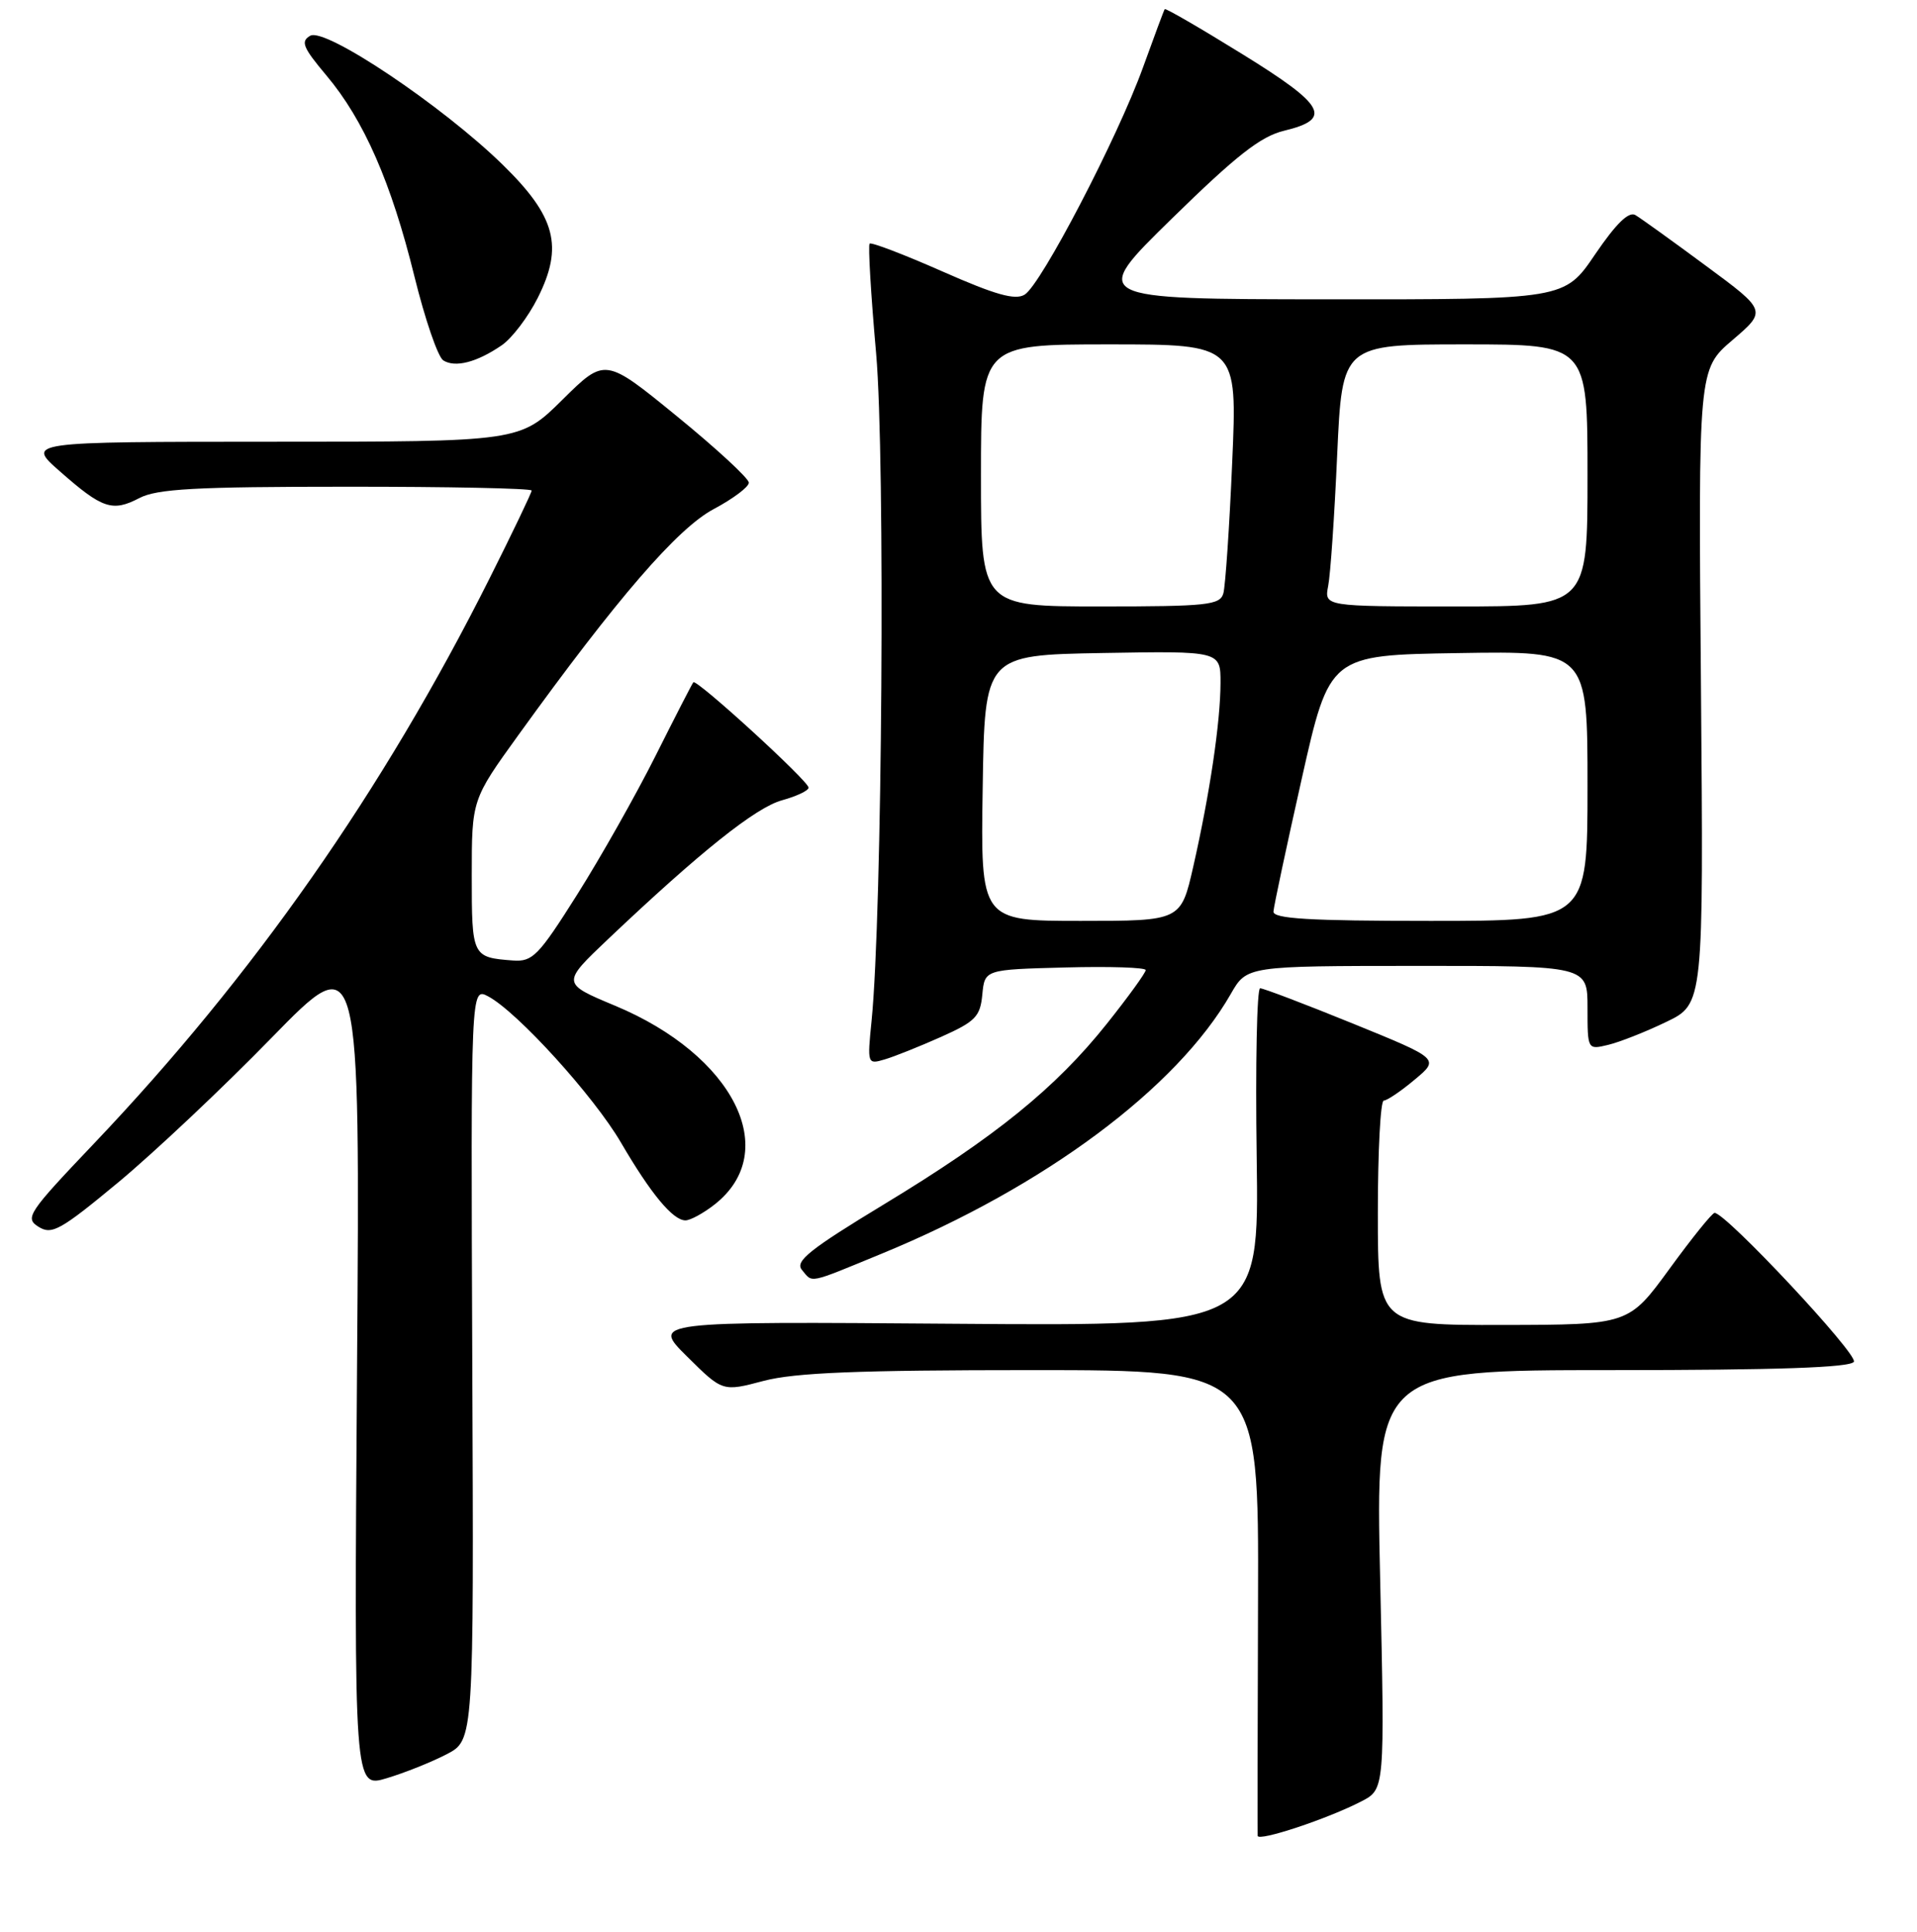 <?xml version="1.0" encoding="UTF-8" standalone="no"?>
<!DOCTYPE svg PUBLIC "-//W3C//DTD SVG 1.1//EN" "http://www.w3.org/Graphics/SVG/1.1/DTD/svg11.dtd" >
<svg xmlns="http://www.w3.org/2000/svg" xmlns:xlink="http://www.w3.org/1999/xlink" version="1.1" viewBox="0 0 256 258">
 <g >
 <path fill="currentColor"
d=" M 181.80 240.60 C 184.93 238.98 184.93 238.98 184.31 210.99 C 183.68 183.00 183.68 183.00 215.28 183.00 C 237.29 183.00 247.09 182.66 247.57 181.89 C 248.17 180.92 230.48 162.00 228.97 162.00 C 228.65 162.00 225.94 165.36 222.95 169.47 C 217.50 176.94 217.50 176.94 200.75 176.97 C 184.00 177.00 184.00 177.00 184.00 162.00 C 184.00 153.75 184.35 147.00 184.79 147.00 C 185.22 147.00 187.08 145.75 188.91 144.21 C 192.25 141.43 192.25 141.43 180.66 136.71 C 174.29 134.12 168.72 132.00 168.28 132.00 C 167.85 132.00 167.64 142.15 167.82 154.56 C 168.14 177.12 168.14 177.12 127.58 176.81 C 87.02 176.50 87.02 176.50 91.76 181.19 C 96.50 185.89 96.50 185.89 101.97 184.44 C 106.16 183.34 114.54 183.00 137.77 183.00 C 168.10 183.00 168.10 183.00 168.00 213.75 C 167.94 230.66 167.92 244.81 167.95 245.20 C 168.01 246.01 177.29 242.94 181.80 240.60 Z  M 59.64 234.31 C 63.28 232.42 63.28 232.42 63.07 182.14 C 62.87 131.86 62.87 131.86 65.19 133.08 C 69.06 135.13 79.30 146.39 82.93 152.62 C 86.93 159.47 89.86 163.00 91.54 163.00 C 92.19 163.00 93.95 162.04 95.44 160.87 C 104.44 153.79 98.00 140.95 82.14 134.33 C 74.98 131.34 74.98 131.34 81.24 125.40 C 93.50 113.78 100.91 107.86 104.43 106.89 C 106.39 106.35 107.99 105.59 107.98 105.20 C 107.96 104.31 93.01 90.64 92.59 91.13 C 92.42 91.33 90.14 95.77 87.53 100.98 C 84.91 106.20 80.21 114.52 77.08 119.48 C 71.92 127.66 71.13 128.48 68.51 128.29 C 63.05 127.88 63.00 127.77 63.00 116.94 C 63.00 106.81 63.00 106.81 69.24 98.16 C 82.44 79.86 90.49 70.55 95.32 67.99 C 97.89 66.62 100.00 65.04 100.00 64.47 C 100.00 63.90 95.68 59.91 90.40 55.60 C 80.80 47.76 80.80 47.76 75.12 53.38 C 69.44 59.00 69.44 59.00 36.47 59.00 C 3.50 59.01 3.50 59.01 8.00 62.96 C 13.66 67.95 15.01 68.40 18.60 66.53 C 20.96 65.29 26.11 65.01 46.25 65.01 C 59.86 65.00 71.00 65.23 71.00 65.52 C 71.00 65.80 68.47 71.09 65.37 77.27 C 51.16 105.60 33.84 130.35 12.55 152.74 C 3.73 162.01 3.28 162.69 5.15 163.86 C 6.92 164.97 8.08 164.32 15.82 157.90 C 20.59 153.93 29.81 145.25 36.29 138.59 C 48.09 126.50 48.09 126.50 47.68 182.66 C 47.28 238.82 47.28 238.82 51.64 237.51 C 54.04 236.79 57.64 235.35 59.64 234.31 Z  M 117.81 167.42 C 139.49 158.49 157.15 145.35 164.36 132.76 C 166.50 129.02 166.50 129.02 189.25 129.01 C 212.00 129.00 212.00 129.00 212.00 134.61 C 212.00 140.22 212.00 140.22 214.75 139.56 C 216.26 139.20 219.75 137.83 222.50 136.50 C 227.50 134.10 227.50 134.10 227.15 91.72 C 226.79 49.33 226.79 49.33 231.36 45.42 C 235.94 41.50 235.94 41.50 227.81 35.50 C 223.35 32.20 219.11 29.15 218.40 28.73 C 217.51 28.20 215.82 29.85 213.01 33.98 C 208.93 40.00 208.93 40.00 177.21 39.98 C 145.50 39.95 145.50 39.95 156.50 29.19 C 165.12 20.75 168.36 18.21 171.49 17.46 C 177.99 15.89 177.01 14.09 165.89 7.22 C 160.30 3.76 155.64 1.06 155.54 1.22 C 155.43 1.37 154.13 4.88 152.64 9.00 C 149.25 18.39 139.05 37.98 136.84 39.35 C 135.58 40.13 132.95 39.39 125.86 36.26 C 120.72 33.99 116.35 32.32 116.13 32.54 C 115.91 32.75 116.30 39.36 117.00 47.22 C 118.23 61.22 117.82 122.14 116.39 136.35 C 115.81 142.12 115.83 142.19 118.15 141.50 C 119.44 141.12 122.83 139.76 125.68 138.49 C 130.26 136.44 130.90 135.79 131.18 132.84 C 131.50 129.50 131.50 129.50 142.25 129.22 C 148.16 129.06 153.00 129.22 153.00 129.57 C 153.00 129.93 150.66 133.16 147.80 136.75 C 140.99 145.30 132.92 151.85 118.06 160.85 C 108.14 166.86 106.14 168.46 107.08 169.60 C 108.57 171.39 107.75 171.56 117.81 167.42 Z  M 67.00 46.12 C 68.38 45.17 70.54 42.32 71.81 39.79 C 75.27 32.91 74.22 28.93 67.13 22.00 C 59.08 14.13 43.45 3.65 41.44 4.77 C 40.11 5.52 40.44 6.33 43.59 10.08 C 48.60 16.03 52.26 24.40 55.34 36.91 C 56.75 42.63 58.48 47.69 59.20 48.14 C 60.80 49.14 63.69 48.39 67.00 46.12 Z  M 131.23 105.25 C 131.50 87.50 131.50 87.50 147.25 87.22 C 163.00 86.95 163.00 86.95 162.99 91.22 C 162.98 96.43 161.56 106.02 159.35 115.75 C 157.70 123.00 157.70 123.00 144.33 123.00 C 130.95 123.00 130.95 123.00 131.23 105.25 Z  M 170.06 121.75 C 170.10 121.06 171.80 113.08 173.84 104.00 C 177.55 87.50 177.55 87.50 194.78 87.23 C 212.00 86.95 212.00 86.95 212.00 104.98 C 212.00 123.00 212.00 123.00 191.00 123.00 C 174.83 123.00 170.01 122.71 170.06 121.75 Z  M 131.00 63.50 C 131.00 46.00 131.00 46.00 148.12 46.00 C 165.24 46.00 165.24 46.00 164.55 61.75 C 164.18 70.41 163.64 78.29 163.37 79.25 C 162.92 80.82 161.25 81.00 146.93 81.00 C 131.00 81.00 131.00 81.00 131.00 63.50 Z  M 177.37 78.25 C 177.67 76.74 178.21 68.86 178.57 60.75 C 179.24 46.00 179.24 46.00 195.62 46.00 C 212.00 46.00 212.00 46.00 212.00 63.50 C 212.00 81.00 212.00 81.00 194.42 81.00 C 176.84 81.00 176.84 81.00 177.37 78.25 Z "/>
</g>
</svg>